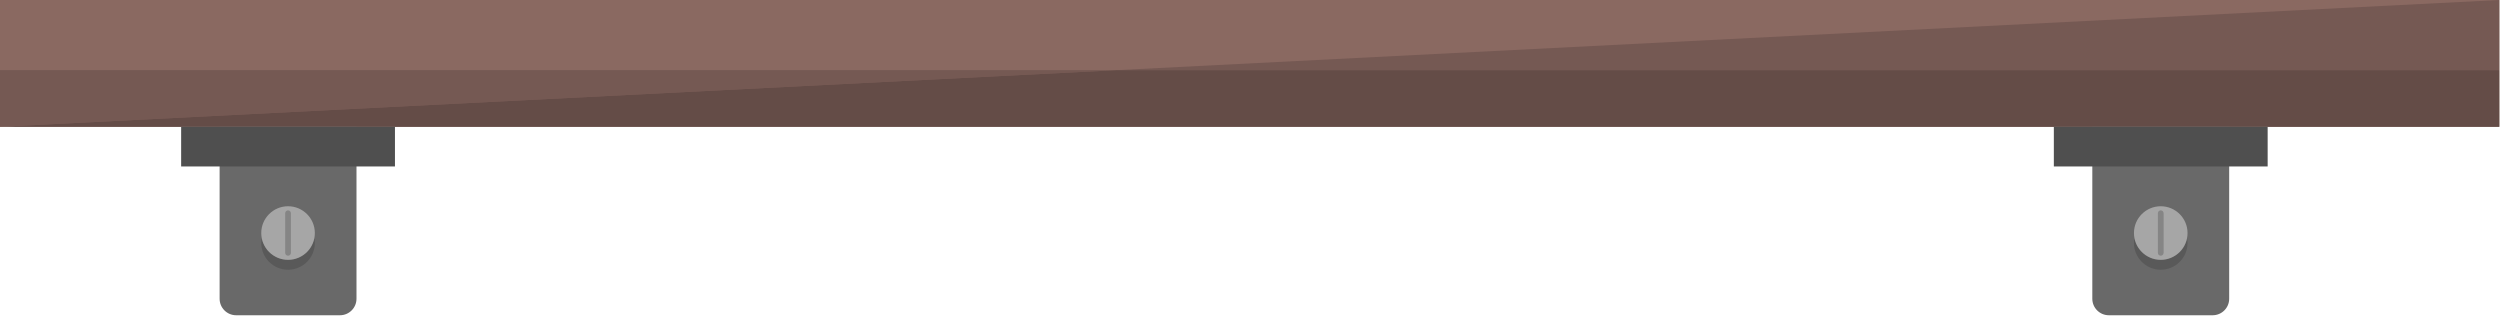 <svg width="469" height="60" viewBox="0 0 469 60" fill="none" xmlns="http://www.w3.org/2000/svg">
<path d="M0 23.787H468.869V-2.09808e-05H0V23.787Z" fill="#8A6961"/>
<path d="M0 23.787V13.16H209.473L0 23.787Z" fill="#755953"/>
<path d="M468.869 13.16H209.473L468.869 0V13.16Z" fill="#755953"/>
<path d="M468.869 23.787H0L209.473 13.16H468.869V23.787Z" fill="#644C47"/>
<path d="M66.877 23.787V56.041C66.877 57.753 65.489 59.141 63.777 59.141H44.3C42.588 59.141 41.2 57.753 41.2 56.041V23.787H66.877Z" fill="#696969"/>
<path d="M74.094 31.227H33.983V23.787H74.094V31.227Z" fill="#4F4F4F"/>
<path d="M54.038 50.603C51.263 50.603 49.013 48.354 49.013 45.578C49.013 45.26 49.042 44.949 49.098 44.647C49.535 46.979 51.58 48.743 54.038 48.743C56.496 48.743 58.542 46.979 58.978 44.647C59.035 44.949 59.064 45.26 59.064 45.578C59.064 48.354 56.814 50.603 54.038 50.603Z" fill="#595959"/>
<path d="M59.064 43.717C59.064 46.494 56.814 48.743 54.038 48.743C51.263 48.743 49.013 46.494 49.013 43.717C49.013 40.943 51.263 38.692 54.038 38.692C56.814 38.692 59.064 40.943 59.064 43.717Z" fill="#A6A6A6"/>
<path d="M54.038 47.973C53.741 47.973 53.501 47.733 53.501 47.437V39.999C53.501 39.702 53.741 39.462 54.038 39.462C54.336 39.462 54.575 39.702 54.575 39.999V47.437C54.575 47.733 54.336 47.973 54.038 47.973Z" fill="#858585"/>
<path d="M418.195 23.787V56.041C418.195 57.753 416.807 59.141 415.095 59.141H395.618C393.906 59.141 392.518 57.753 392.518 56.041V23.787H418.195Z" fill="#696969"/>
<path d="M425.411 31.227H385.301V23.787H425.411V31.227Z" fill="#4F4F4F"/>
<path d="M405.357 50.603C402.581 50.603 400.331 48.354 400.331 45.578C400.331 45.26 400.361 44.949 400.417 44.647C400.853 46.979 402.899 48.743 405.357 48.743C407.815 48.743 409.86 46.979 410.296 44.647C410.353 44.949 410.382 45.26 410.382 45.578C410.382 48.354 408.133 50.603 405.357 50.603Z" fill="#595959"/>
<path d="M410.382 43.717C410.382 46.494 408.133 48.743 405.357 48.743C402.581 48.743 400.331 46.494 400.331 43.717C400.331 40.943 402.581 38.692 405.357 38.692C408.133 38.692 410.382 40.943 410.382 43.717Z" fill="#A6A6A6"/>
<path d="M405.357 47.973C405.061 47.973 404.819 47.733 404.819 47.437V39.999C404.819 39.702 405.061 39.462 405.357 39.462C405.653 39.462 405.894 39.702 405.894 39.999V47.437C405.894 47.733 405.653 47.973 405.357 47.973Z" fill="#858585"/>
</svg>
